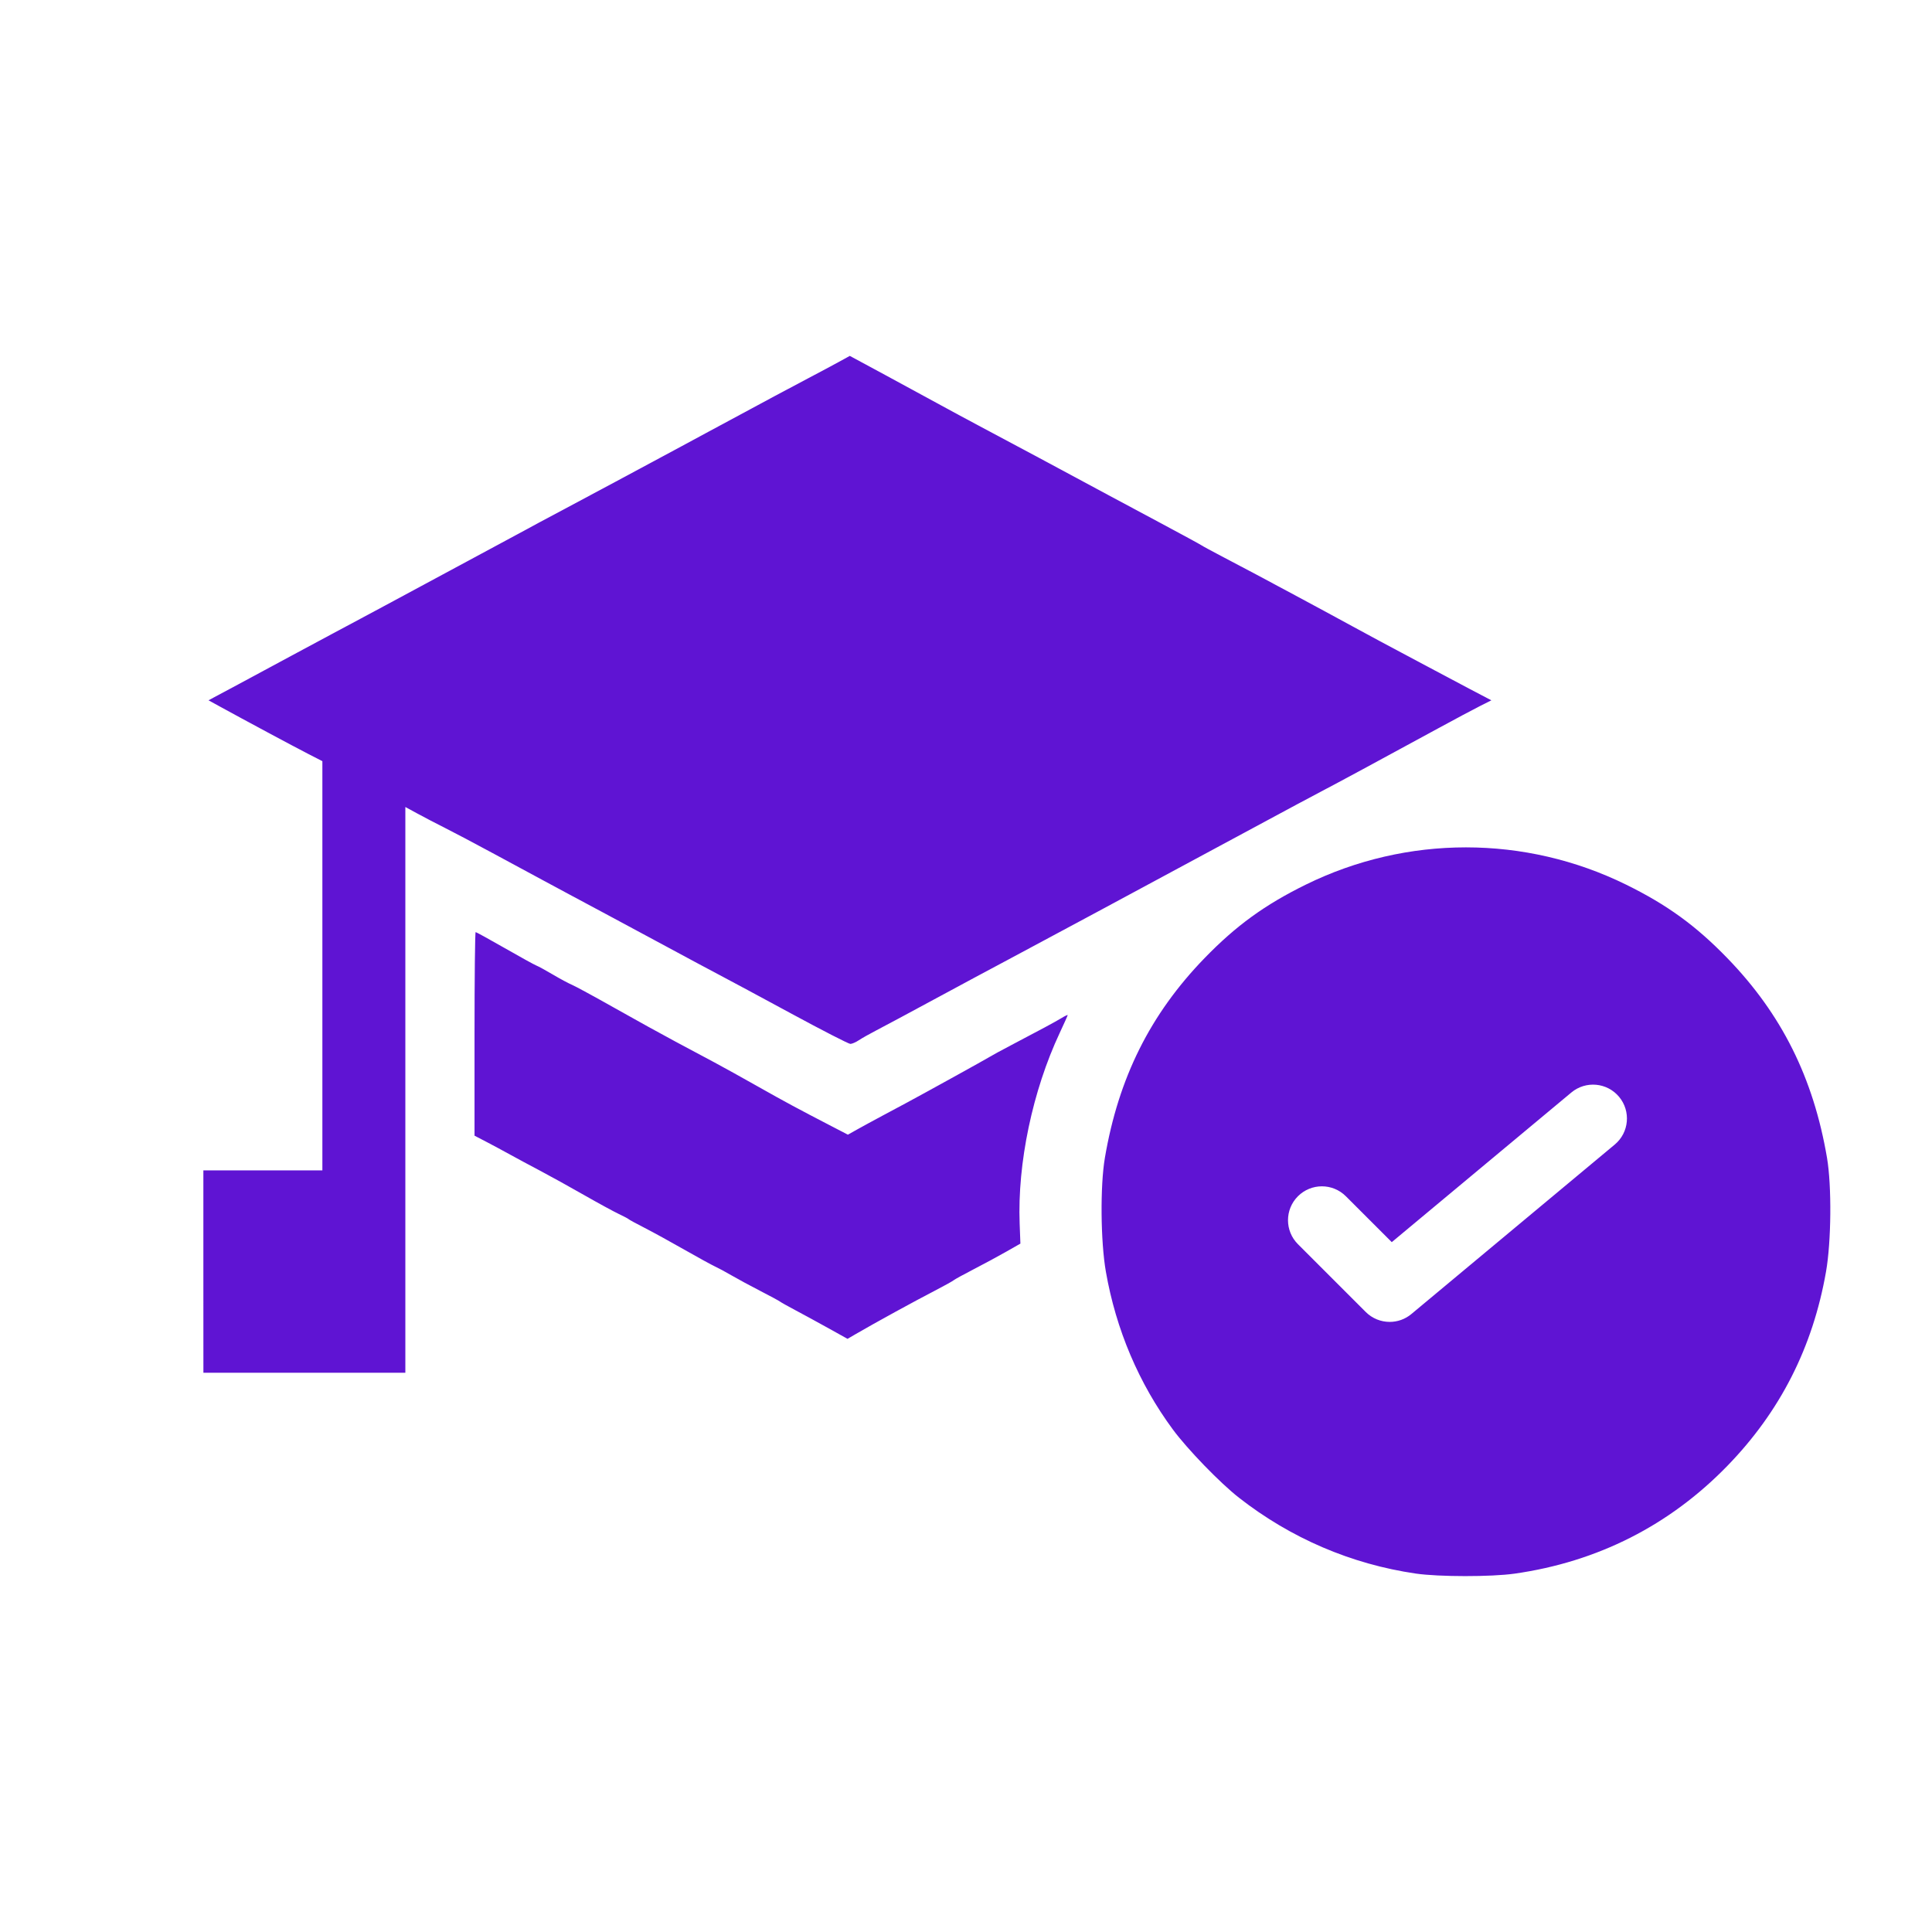 <?xml version="1.0" encoding="UTF-8"?>
<svg width="114px" height="114px" viewBox="0 0 114 114" version="1.1" xmlns="http://www.w3.org/2000/svg" xmlns:xlink="http://www.w3.org/1999/xlink">
    <!-- Generator: Sketch 55.2 (78181) - https://sketchapp.com -->
    <title>ic_trainning</title>
    <desc>Created with Sketch.</desc>
    <g id="confirmed" stroke="none" stroke-width="1" fill="none" fill-rule="evenodd">
        <g id="competitiveness-pc" transform="translate(-1117, -367)">
            <g id="Group-17" transform="translate(663, 367)">
                <g id="ic_trainning" transform="translate(454, 0)">
                    <rect id="Rectangle" fill="#FFFFFF" x="0" y="0" width="114" height="114"></rect>
                    <path d="M83.545,92.851 C79.729,92.294 76.168,90.767 73.106,88.374 C71.992,87.503 70.075,85.524 69.206,84.348 C67.2,81.632 65.85,78.452 65.253,75.036 C64.941,73.248 64.913,69.978 65.195,68.318 C65.999,63.596 67.873,59.841 71.074,56.538 C72.931,54.622 74.631,53.388 77.056,52.196 C83.014,49.268 89.986,49.268 95.944,52.196 C98.369,53.388 100.069,54.622 101.926,56.538 C105.127,59.841 107.001,63.596 107.805,68.318 C108.087,69.978 108.059,73.248 107.747,75.036 C106.967,79.497 105.043,83.286 101.926,86.494 C98.511,90.009 94.266,92.159 89.369,92.855 C87.998,93.05 84.896,93.048 83.545,92.851 Z M82,78 C82.454,78 82.908,77.847 83.28,77.536 L95.28,67.536 C96.129,66.829 96.243,65.568 95.536,64.72 C94.829,63.871 93.568,63.757 92.72,64.464 L82.123,73.294 L79.414,70.586 C78.633,69.805 77.367,69.805 76.586,70.586 C75.805,71.367 75.805,72.633 76.586,73.414 L80.586,77.414 C80.975,77.803 81.487,78 82,78 Z M12,75.03 L12,69.06 L15.511,69.06 L19.022,69.06 L19.022,56.987 L19.022,44.914 L18.199,44.492 C17.401,44.083 14.35,42.447 12.977,41.692 L12.303,41.322 L14.041,40.392 C14.997,39.88 16.402,39.124 17.162,38.711 C17.923,38.299 19.024,37.707 19.609,37.397 C20.195,37.086 20.937,36.69 21.259,36.515 C21.58,36.34 22.251,35.981 22.748,35.717 C23.245,35.453 24.203,34.937 24.876,34.571 C25.549,34.205 27.129,33.354 28.387,32.681 C29.645,32.008 30.89,31.337 31.153,31.191 C31.416,31.045 32.087,30.684 32.643,30.391 C33.613,29.878 38.926,27.031 40.25,26.314 C40.601,26.124 41.223,25.788 41.633,25.567 C45.532,23.465 46.687,22.846 47.697,22.316 C48.341,21.978 49.155,21.543 49.506,21.35 L50.144,21 L52.219,22.12 C53.36,22.737 54.844,23.543 55.517,23.912 C56.19,24.28 57.172,24.81 57.698,25.088 C59.091,25.825 63.434,28.151 65.412,29.22 C65.734,29.394 67.074,30.112 68.391,30.815 C69.708,31.519 70.833,32.13 70.891,32.174 C70.95,32.218 71.548,32.542 72.221,32.894 C72.894,33.246 73.756,33.701 74.136,33.904 C74.517,34.108 75.57,34.672 76.477,35.158 C77.384,35.643 78.892,36.459 79.828,36.97 C80.765,37.481 82.057,38.176 82.701,38.515 C83.345,38.853 84.23,39.325 84.669,39.563 C85.108,39.801 86.037,40.294 86.734,40.659 L88,41.323 L87.319,41.666 C86.944,41.855 85.824,42.452 84.829,42.994 C81.166,44.988 79.055,46.128 77.913,46.727 C77.269,47.065 75.881,47.808 74.828,48.378 C73.774,48.948 72.506,49.631 72.008,49.896 C71.015,50.426 70.073,50.933 64.774,53.791 C62.813,54.847 60.443,56.118 59.507,56.615 C58.571,57.111 56.599,58.17 55.124,58.968 C53.65,59.766 52.118,60.587 51.72,60.792 C51.322,60.998 50.852,61.263 50.676,61.381 C50.501,61.499 50.276,61.596 50.177,61.597 C50.077,61.597 48.521,60.799 46.719,59.823 C44.916,58.847 42.987,57.81 42.431,57.518 C41.875,57.226 40.504,56.492 39.385,55.886 C38.265,55.28 36.637,54.405 35.767,53.941 C34.897,53.478 33.922,52.955 33.6,52.781 C33.278,52.606 32.584,52.233 32.057,51.951 C31.531,51.67 30.229,50.967 29.165,50.39 C28.1,49.813 26.807,49.129 26.292,48.871 C25.776,48.612 25.032,48.225 24.637,48.009 L23.918,47.618 L23.918,64.309 L23.918,81 L17.96,81 L12.002,81 L12,75.03 Z M48.864,78.363 C48.234,78.013 47.362,77.538 46.926,77.307 C46.49,77.076 46.086,76.849 46.027,76.803 C45.969,76.756 45.446,76.474 44.864,76.174 C44.283,75.875 43.521,75.463 43.172,75.26 C42.823,75.056 42.382,74.819 42.192,74.732 C42.002,74.645 41.193,74.201 40.394,73.746 C39.596,73.29 38.538,72.71 38.044,72.456 C37.549,72.203 37.121,71.97 37.092,71.938 C37.063,71.906 36.801,71.768 36.511,71.631 C36.22,71.494 35.292,70.988 34.449,70.507 C33.605,70.025 32.439,69.38 31.858,69.074 C31.276,68.767 30.49,68.345 30.111,68.135 C29.732,67.925 29.102,67.586 28.711,67.382 L28,67.012 L28,61.006 C28,57.703 28.029,55 28.066,55 C28.102,55 28.877,55.426 29.786,55.946 C30.696,56.467 31.534,56.929 31.649,56.973 C31.765,57.017 32.205,57.258 32.628,57.508 C33.05,57.758 33.557,58.029 33.754,58.112 C33.95,58.194 35.089,58.813 36.285,59.488 C37.48,60.163 39.091,61.053 39.864,61.465 C40.637,61.878 41.674,62.431 42.169,62.696 C42.663,62.96 43.805,63.593 44.706,64.103 C46.302,65.005 47.076,65.422 49.067,66.453 L50.031,66.953 L50.568,66.651 C50.863,66.486 51.532,66.121 52.056,65.841 C52.579,65.561 53.245,65.205 53.536,65.049 C54.615,64.47 58.196,62.49 58.412,62.353 C58.535,62.275 59.082,61.977 59.628,61.691 C61.294,60.82 62.296,60.28 62.656,60.06 C62.845,59.945 63,59.872 63,59.898 C63,59.924 62.79,60.393 62.534,60.939 C60.927,64.366 60.03,68.636 60.166,72.207 L60.21,73.381 L59.358,73.866 C58.889,74.133 58.031,74.596 57.451,74.895 C56.871,75.194 56.34,75.486 56.271,75.543 C56.201,75.601 55.748,75.853 55.263,76.105 C53.925,76.798 51.679,78.029 50.489,78.721 L50.009,79 L48.865,78.363 L48.864,78.363 Z" id="Shape" fill="#5F14D3"></path>
                </g>
            </g>
        </g>
    </g>
</svg>